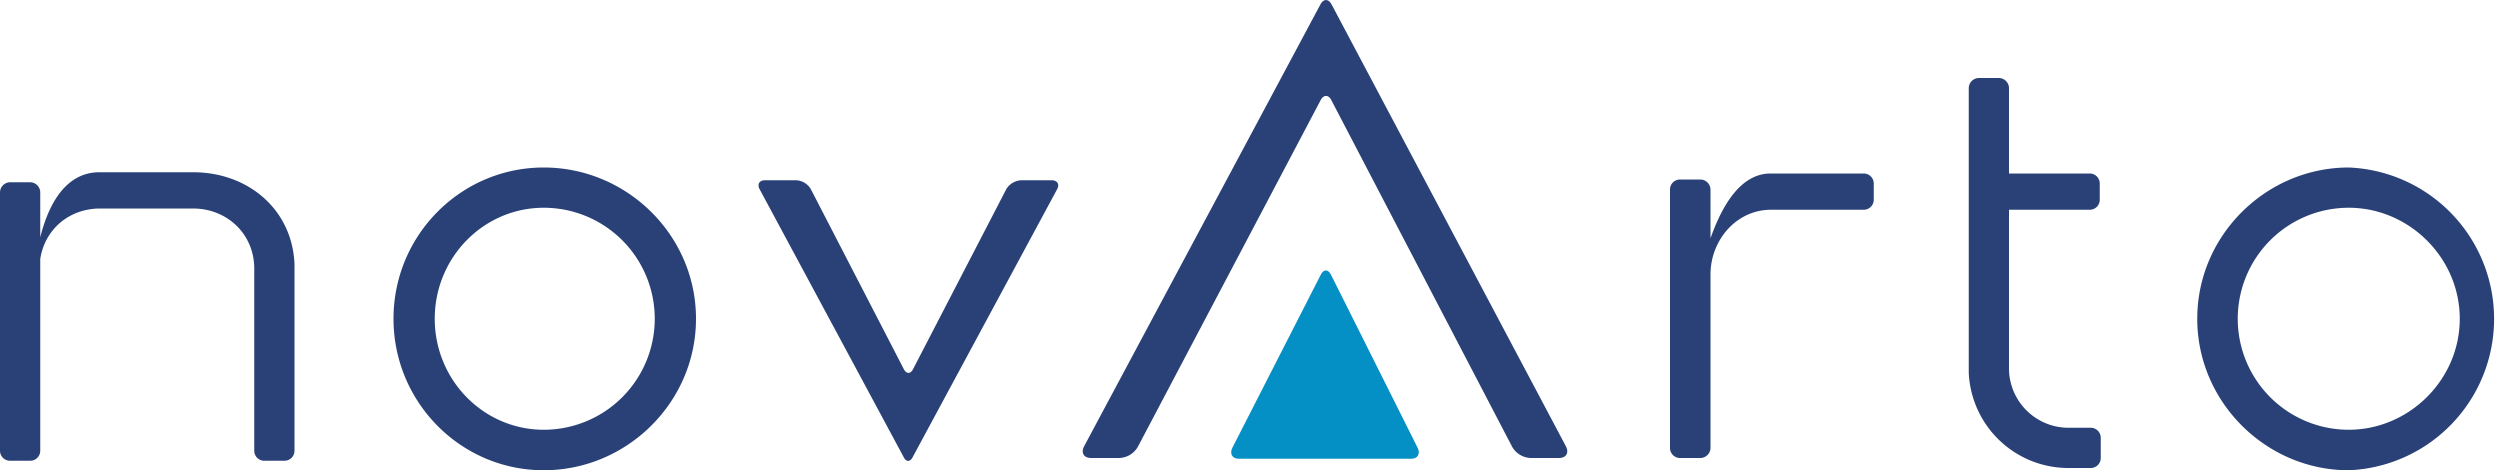 <svg xmlns="http://www.w3.org/2000/svg" viewBox="0 0 1000 188.1"><title>Asset 3</title><g id="Layer_2" data-name="Layer 2"><g id="Layer_1-2" data-name="Layer 1"><path d="M532.7,1.9c-1.3-2.5-3.3-2.5-4.6,0L433.6,178.6c-1.3,2.6,0,4.6,2.8,4.6h11.4a8.9,8.9,0,0,0,7.4-4.6L528.4,39.8c1.1-1.9,2.9-1.9,4,0l72.4,138.8a8.9,8.9,0,0,0,7.4,4.6h11.4c2.8,0,4.1-2,2.8-4.6Z" fill="#2a4178"/><path d="M408.5,72.1a7.5,7.5,0,0,0-5.9,3.4l-37.4,72.2c-1,2-2.7,1.9-3.7-.1l-37.2-72a7.2,7.2,0,0,0-5.9-3.5H306c-2.2,0-3.2,1.5-2.2,3.5l57.7,107.3c1,2,2.6,1.9,3.6-.1L422.9,75.6c1-2,0-3.5-2.3-3.5Z" fill="#2a4178"/><path d="M217.5,67c-33.2,0-60.1,27.1-60.1,60.5s26.9,60.6,60.1,60.6,60.9-27.1,60.9-60.6S250.7,67,217.5,67m0,104.9c-24.1,0-43.6-19.9-43.6-44.4s19.5-44.4,43.6-44.4a44.4,44.4,0,0,1,0,88.8" fill="#2a4178"/><path d="M745.5,69.4H708.1c-13.3.1-20.4,16.1-23.9,25.9V75.9a4.1,4.1,0,0,0-4.1-4.1H672a4,4,0,0,0-4,4.1V179.2a4,4,0,0,0,4,4h8.1a4.1,4.1,0,0,0,4.1-4V109.8c0-13.8,10.4-25.9,24.2-25.9h37.1a4,4,0,0,0,4-4V73.4a4,4,0,0,0-4-4" fill="#2a4178"/><path d="M836.3,171.1h-8.5a23.8,23.8,0,0,1-24.2-24.2v-63h32.3a4,4,0,0,0,4-4V73.4a4,4,0,0,0-4-4H803.6V35.3a4.1,4.1,0,0,0-4-4.1h-8.1a4.1,4.1,0,0,0-4,4.1V149.1a39.9,39.9,0,0,0,40.3,38.1h8.5a4,4,0,0,0,4-4v-8.1a4,4,0,0,0-4-4" fill="#2a4178"/><path d="M939.5,67c-33,0-60.6,27.1-60.6,60.5s27.6,60.6,60.6,60.6a60.6,60.6,0,0,0,0-121.1m0,104.9a44.4,44.4,0,1,1,0-88.8c24,0,44.4,19.9,44.4,44.4s-20.4,44.4-44.4,44.4" fill="#2a4178"/><path d="M117.8,105.6C116.9,83.9,99.4,69,77.5,68.9h-38c-14.3.2-20.6,14.8-23.4,26V77a4.1,4.1,0,0,0-4-4.1H4A4.1,4.1,0,0,0,0,77V180.3a4,4,0,0,0,4,4h8.1a4,4,0,0,0,4-4V103.6c1.8-11.8,11.5-20.2,24-20.2H77.2c13.7,0,24.5,10.3,24.5,24v72.9a4,4,0,0,0,4,4h8.1a4,4,0,0,0,4-4V105.6" fill="#2a4178"/><path d="M492.9,179.2c-1.1,2.3,0,4.3,2.6,4.3h69c2.6,0,3.7-2,2.6-4.3l-34.7-69.3c-1.1-2.3-3-2.3-4.1,0Z" fill="#0490c4"/></g></g></svg>